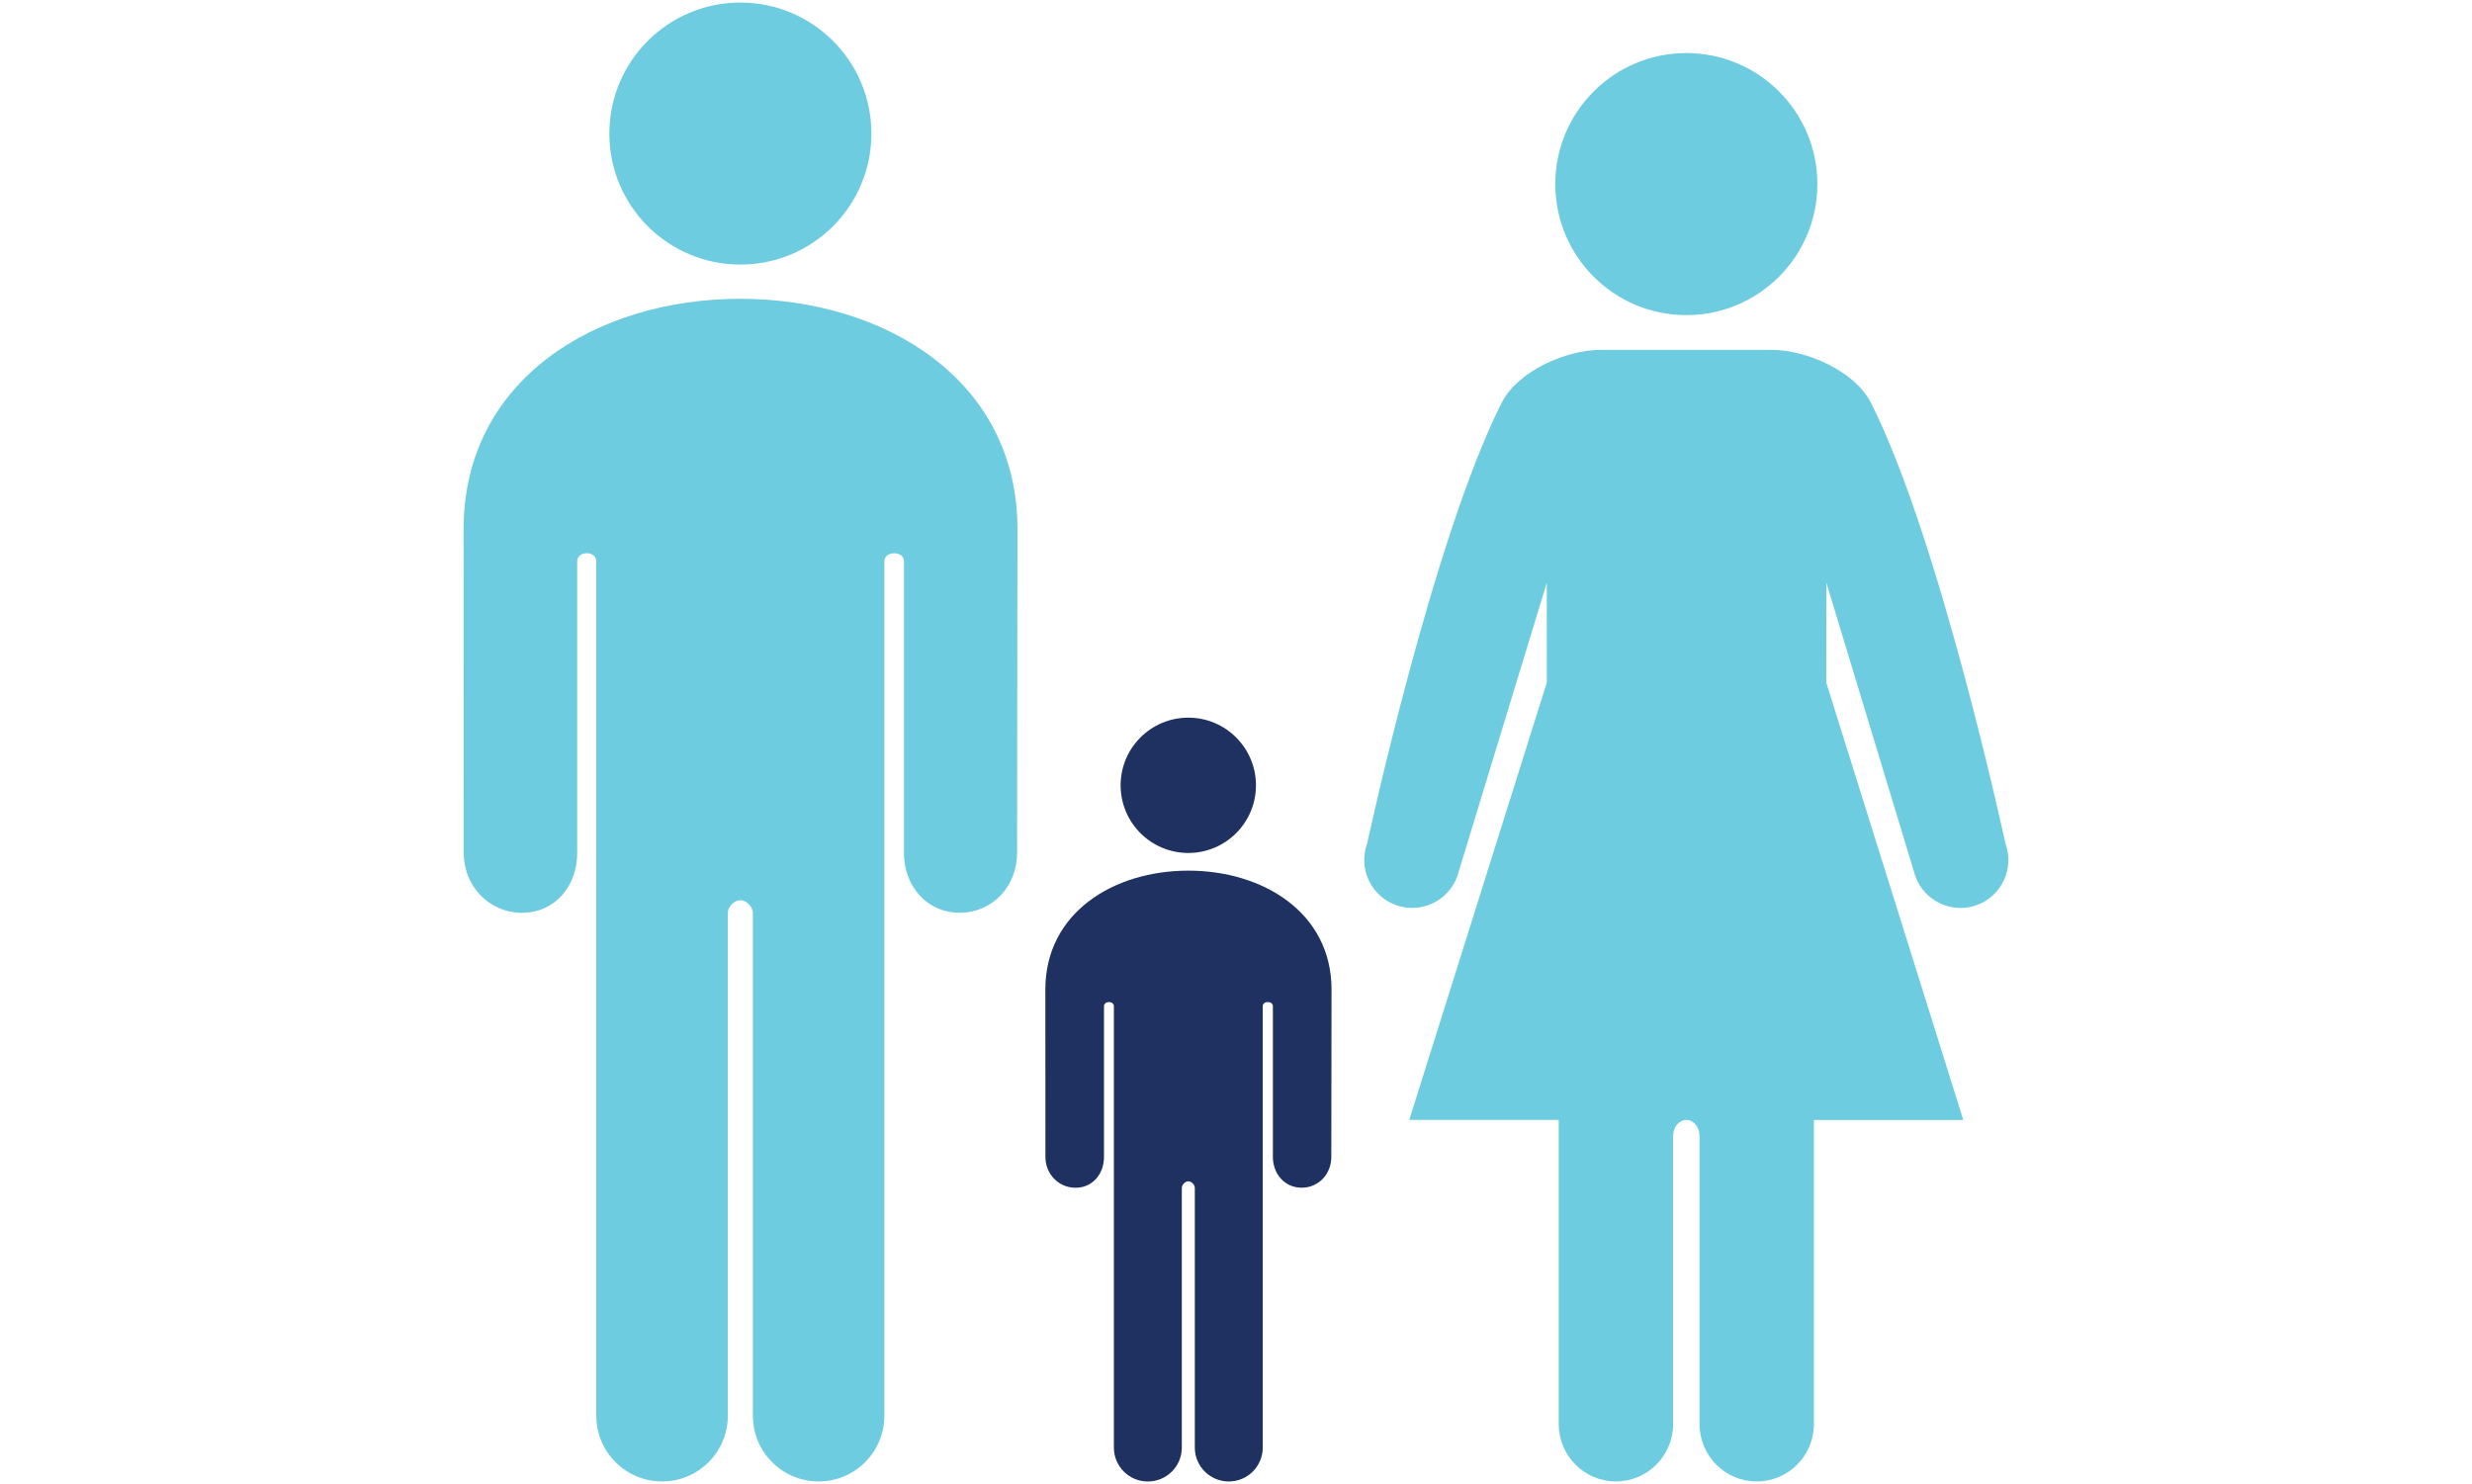<?xml version="1.0" encoding="utf-8"?>
<!DOCTYPE svg PUBLIC "-//W3C//DTD SVG 1.1//EN" "http://www.w3.org/Graphics/SVG/1.1/DTD/svg11.dtd">
<svg version="1.1" id="Layer_1" xmlns="http://www.w3.org/2000/svg" xmlns:xlink="http://www.w3.org/1999/xlink" x="0px" y="0px"
	 width="228.24px" height="137.04px" viewBox="0 0 228.24 137.04" enable-background="new 0 0 228.24 137.04" xml:space="preserve">
<circle fill="#6ECCE0" cx="155.7" cy="16.999" r="12.099"/>
<path fill="#6ECCE0" d="M185.165,77.899c0,0-6.062-28.127-12.424-40.71c-1.471-2.906-5.914-4.881-9.176-4.884h-15.74
	c-3.262,0-7.703,1.976-9.174,4.884c-6.365,12.582-12.422,40.708-12.422,40.708c-0.838,2.297,0.348,4.838,2.645,5.676
	c2.299,0.836,4.836-0.354,5.674-2.645l8.266-27.107l0.006,9.2l-12.703,40.394h13.799v28.072c0,2.938,2.363,5.312,5.281,5.312
	c2.92,0,5.283-2.375,5.283-5.312v-26.594c0-0.818,0.547-1.479,1.219-1.479c0.67,0,1.219,0.66,1.219,1.479v26.596
	c0,2.938,2.359,5.312,5.279,5.312s5.283-2.375,5.283-5.312v-28.07h13.793l-12.656-40.394l0.016-9.203l8.217,27.108
	c0.84,2.293,3.377,3.479,5.674,2.645C184.823,82.737,186,80.196,185.165,77.899z"/>
<circle fill="#6ECCE0" cx="68.359" cy="12.334" r="12.098"/>
<path fill="#6ECCE0" d="M68.356,27.592c-13.337,0-25.549,7.496-25.549,21.247l0.011,29.942c0,3.043,2.34,5.508,5.383,5.508
	c3.037,0,5.092-2.465,5.092-5.508V51.834c0-1,1.763-1,1.763,0v78.899c0,3.35,2.717,6.066,6.067,6.066h0.011
	c3.352,0,6.066-2.717,6.066-6.066V84.341c0-0.67,0.645-1.217,1.157-1.217c0.51,0,1.158,0.547,1.158,1.217v46.391
	c0,3.35,2.715,6.066,6.064,6.066h0.013c3.347,0,6.062-2.717,6.062-6.066V51.834c0-1,1.81-1,1.81,0v26.94
	c0,3.043,2.112,5.51,5.146,5.51c3.042,0,5.298-2.467,5.298-5.51l0.033-29.939C93.942,35.088,81.695,27.592,68.356,27.592z"/>
<circle fill="#1F3160" cx="109.715" cy="72.517" r="6.248"/>
<path fill="#1F3160" d="M109.719,80.396c-6.89,0-13.202,3.871-13.202,10.979l0.007,15.463c0,1.568,1.21,2.842,2.784,2.842
	c1.567,0,2.624-1.273,2.624-2.842V92.921c0-0.52,0.913-0.52,0.913,0v40.752c0,1.727,1.401,3.131,3.136,3.131h0.004
	c1.732,0,3.133-1.404,3.133-3.131v-23.961c0-0.348,0.333-0.627,0.6-0.627c0.264,0,0.6,0.279,0.6,0.627v23.959
	c0,1.727,1.405,3.131,3.132,3.131h0.007c1.729,0,3.133-1.404,3.133-3.131V92.917c0-0.518,0.936-0.518,0.936,0v13.918
	c0,1.566,1.09,2.84,2.658,2.84c1.57,0,2.736-1.273,2.736-2.84l0.021-15.465C122.938,84.269,116.608,80.396,109.719,80.396z"/>
</svg>
